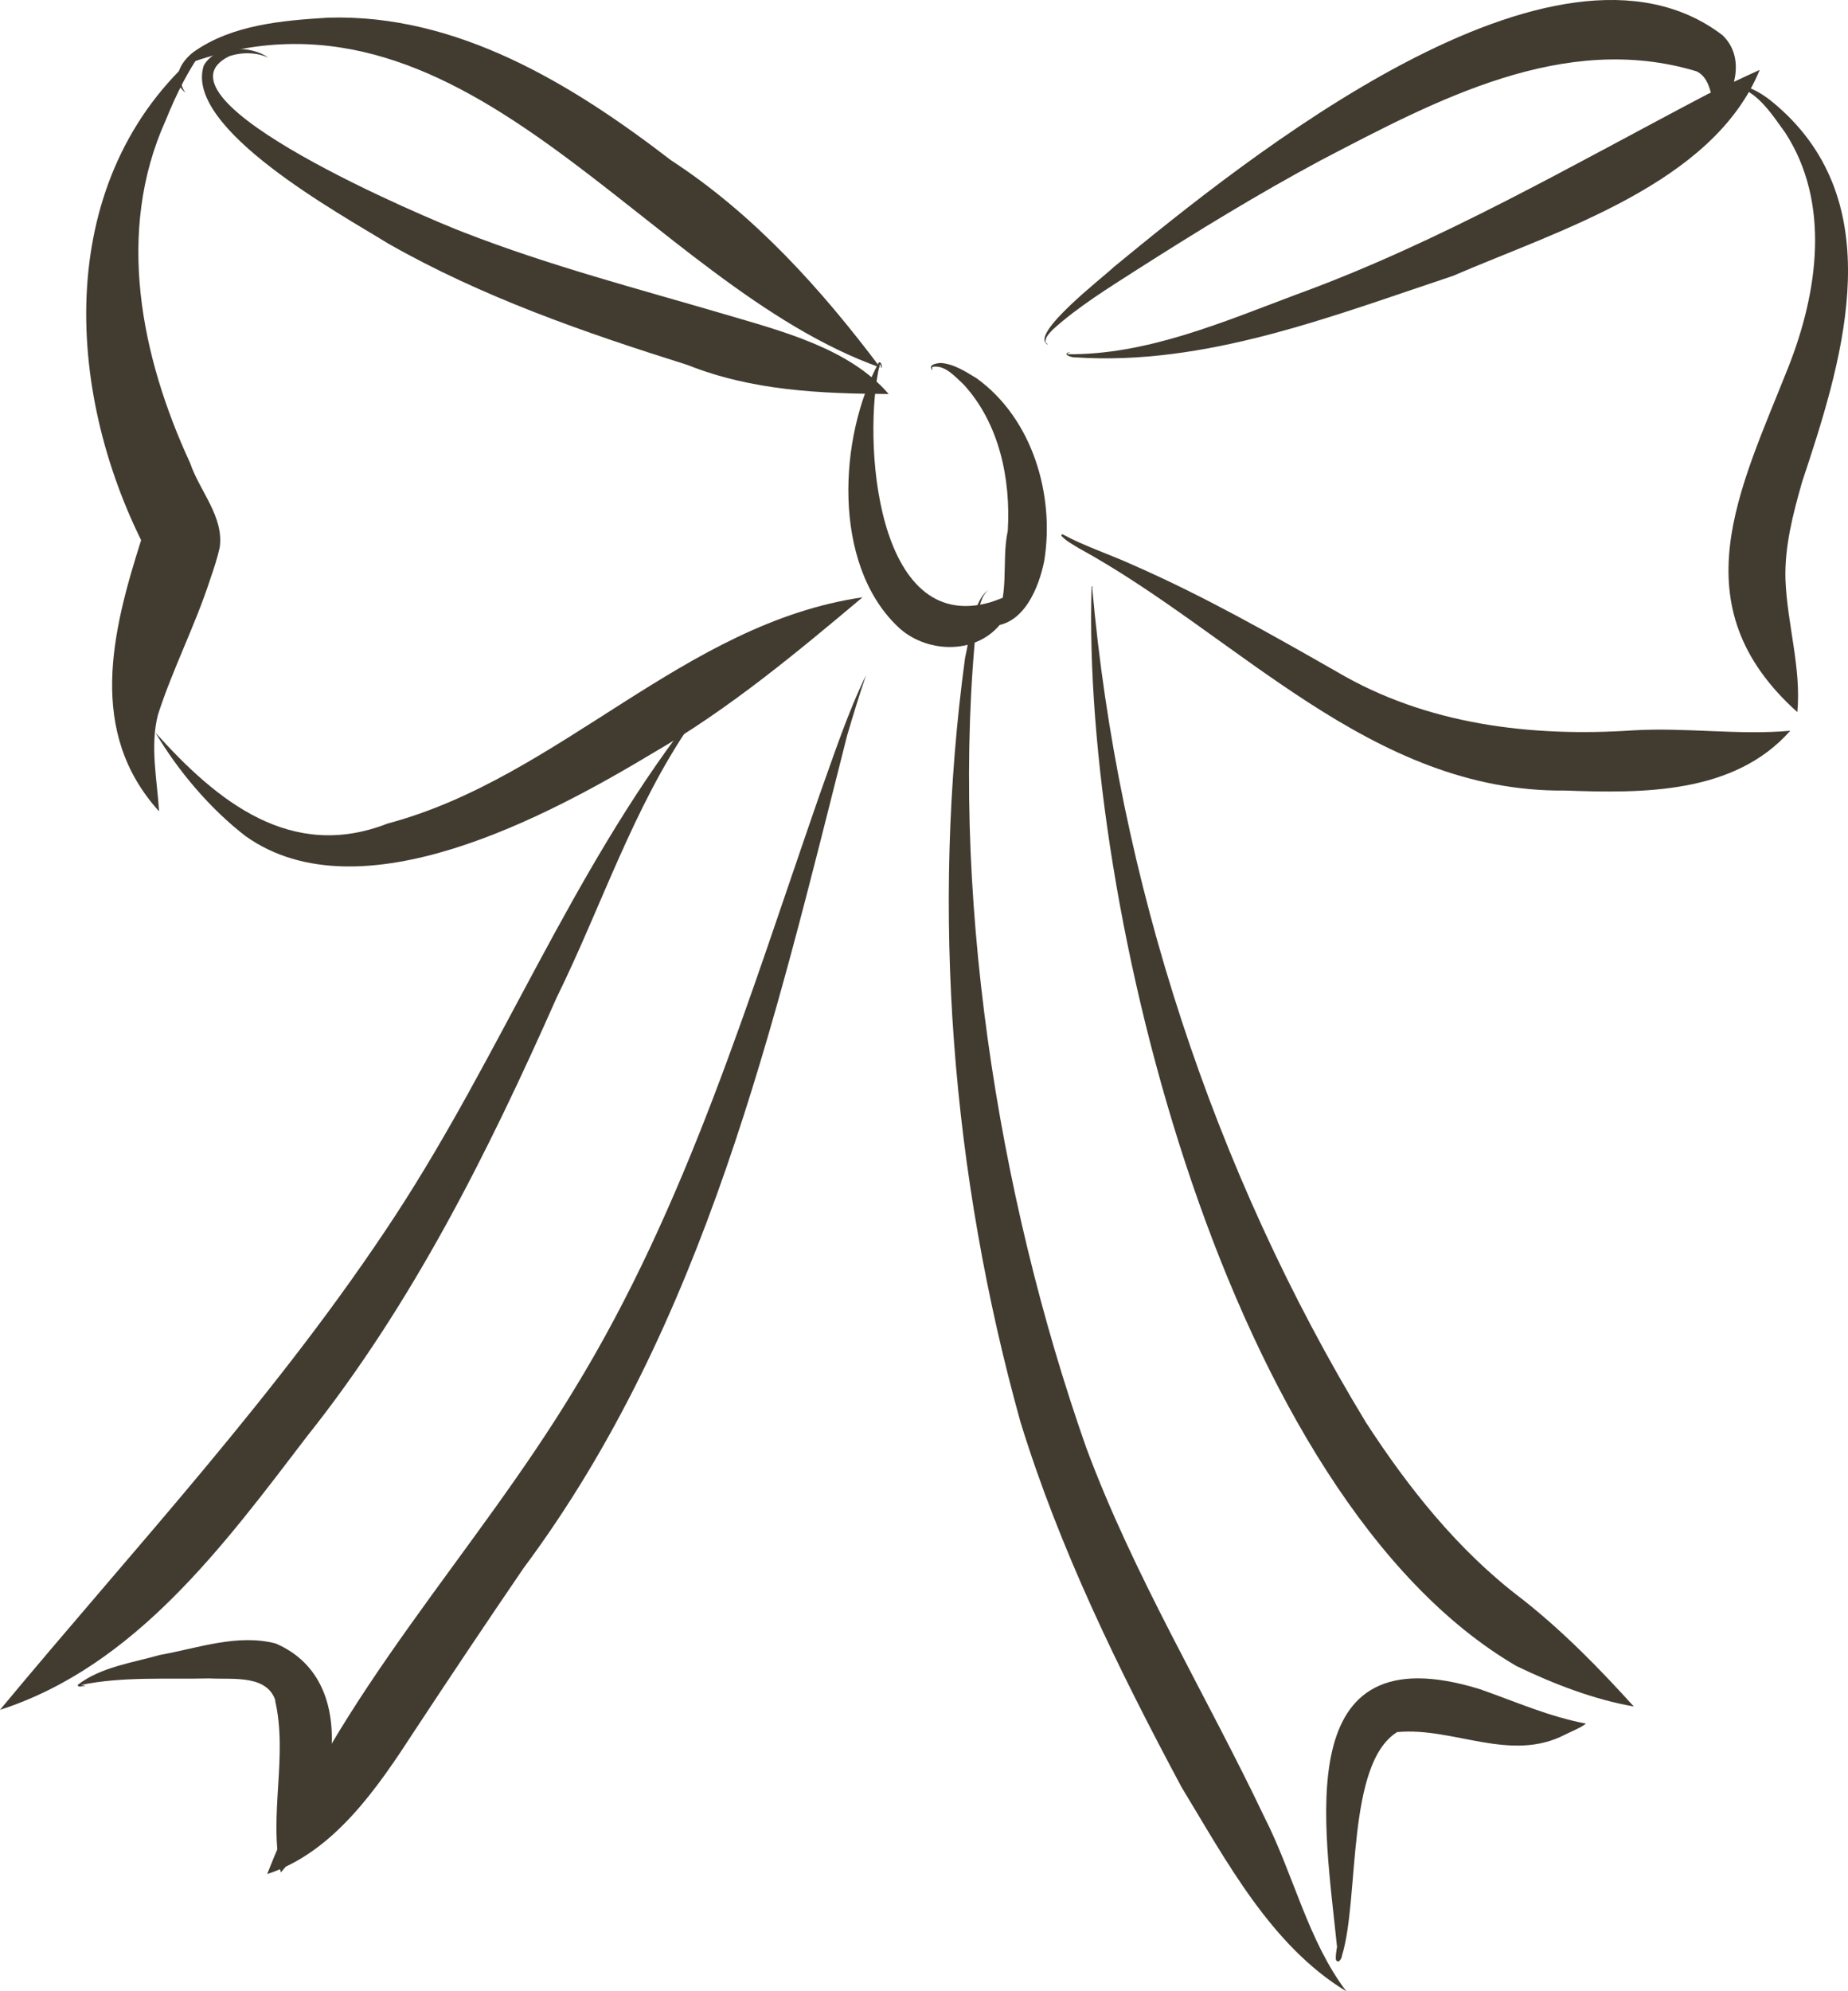<?xml version="1.0" encoding="UTF-8"?>
<svg id="Layer_2" data-name="Layer 2" xmlns="http://www.w3.org/2000/svg" viewBox="0 0 117.93 127.009">
  <g id="Layer_1-2" data-name="Layer 1">
    <g>
      <path d="m10.149,51.747c-4.584-5.058-3.012-11.425-1.143-17.294C3.941,24.178,3.598,10.751,13.138,2.967c-1.066,1.336-1.9,3.067-2.568,4.715-3.203,7.103-1.576,15.066,1.566,21.861.603,1.778,2.16,3.405,1.886,5.366-.153.692-.372,1.357-.604,2.022-.967,2.981-2.391,5.714-3.335,8.644-.526,2.003-.046,4.212.066,6.171Z" fill="#423b30" stroke-width="0"/>
      <path d="m17.918,119.427c-.804-3.65.484-7.428-.377-11.025.025.058.05.113.071.17.008.038.018.078.029.118-.43-1.938-2.775-1.554-4.279-1.64-2.729.065-5.515-.133-8.197.417.002.001.004.001.006.002,0,0-.004,0-.004-0.0.031.019.293.009.245.061-.14-.004-.456.131-.446-.07,1.441-1.13,3.486-1.407,5.23-1.904,2.407-.428,4.966-1.373,7.401-.731,5.703,2.45,3.659,10.93.32,14.601Z" fill="#423b30" stroke-width="0"/>
      <path d="m85.255,125.007c-.039-.249.026-.521.053-.77.003-.01.011-.014.019-.013-.764-7.672-3.125-20.261,9.111-16.488,2.354.827,4.38,1.741,6.771,2.197-.355.276-.879.475-1.313.691-3.481,1.824-7.14-.474-10.685-.153,0,0-.025-.013-.025-.013-3.3,1.99-2.42,10.622-3.545,14.26-.019.233-.239.543-.385.289Z" fill="#423b30" stroke-width="0"/>
      <g>
        <path d="m56.171,23.441C41.268,18.152,29.98-2.144,12.363,3.929c-.793.471-1.062,1.28-.525,1.983-1.004-.773-.297-2.008.538-2.613,2.437-1.723,5.654-1.993,8.552-2.171,8.246-.256,15.583,4.241,21.893,9.095,5.313,3.458,9.591,8.225,13.35,13.218Z" fill="#423b30" stroke-width="0"/>
        <path d="m56.712,25.131c-4.349-.026-8.716-.211-12.833-1.851-6.567-2.067-13.12-4.333-19.123-7.756-2.991-1.852-13.061-7.337-11.752-11.345.76-1.369,3.05-1.272,4.123-.503-.776-.35-1.699-.361-2.502-.088-5.527,2.721,12.861,10.441,15.037,11.258,5.399,2.1,11.022,3.565,16.575,5.195,3.641,1.077,7.947,2.164,10.474,5.09Z" fill="#423b30" stroke-width="0"/>
        <path d="m15.689,53.342c-2.282-1.75-4.342-4.2-5.769-6.614,3.941,4.398,8.656,8.209,14.811,5.799,11.008-2.928,18.884-12.762,30.31-14.43-4.214,3.539-8.526,7.13-13.345,9.914-6.687,4.016-18.687,10.508-26.007,5.331Z" fill="#423b30" stroke-width="0"/>
        <path d="m0,109.054c8.621-10.385,17.856-20.25,25.254-31.566,6.69-10.235,11.183-21.758,18.624-31.447.408-.427,1.228-1.184,1.891-.805-.647-.157-1.291.461-1.698.958-3.675,5.346-5.693,11.631-8.544,17.424-4.366,9.847-9.191,19.529-15.936,27.994-5.305,6.944-10.975,14.667-19.591,17.442Z" fill="#423b30" stroke-width="0"/>
        <path d="m17.051,119.528c4.458-11.498,13.257-20.428,19.579-30.887,7.198-11.742,11.172-25.017,15.668-37.939.918-2.551,1.811-5.274,2.972-7.642-.442,1.274-.827,2.56-1.204,3.825-4.682,18.466-9.067,37.57-20.658,53.135-2.333,3.415-4.639,6.859-6.915,10.312-2.366,3.641-5.16,7.8-9.441,9.196Z" fill="#423b30" stroke-width="0"/>
        <path d="m85.918,127.009c-4.814-2.917-7.666-8.334-10.522-13.03-4.002-7.484-7.767-15.148-10.273-23.276-4.386-15.744-5.741-32.539-3.536-48.75.31-1.297.474-3.634,1.497-4.337-.524.422-.586,1.212-.736,1.825-1.794,17.111,1.281,36.737,6.973,52.903,3.048,8.2,7.617,15.681,11.366,23.552,1.847,3.625,2.786,7.901,5.23,11.113Z" fill="#423b30" stroke-width="0"/>
        <path d="m96.785,106.269c-18.47-10.761-27.767-48.583-27.123-68.844.009-0.0.035-.018.04-.018.009,0,.018,0,.018.009.026.027.004.082-.018.035,0-.004,0-.009-.004-.009-.001 0-.001 0-.002.001,1.643,18.637,7.732,37.258,17.47,53.279,2.74,4.222,5.929,8.218,9.968,11.268,2.601,2.045,4.912,4.405,7.128,6.852-2.548-.446-5.112-1.434-7.476-2.573Z" fill="#423b30" stroke-width="0"/>
        <path d="m57.262,39.94c-4.17-4.009-3.748-12.095-1.177-16.829.171-.03.176.203.197.341-.046.037-.089-.177-.129-.216-.003-.001-.007-.003-.01-.004-1.118,4.697-.298,17.297,7.047,15.185.62-.193,1.284-.513,1.878-.643-.333.731-.727,1.422-1.239,2.044-1.606,1.979-4.806,1.844-6.566.123Z" fill="#423b30" stroke-width="0"/>
        <path d="m63.324,39.921c1.18-1.76.553-4.062.987-6.063.2-3.306-.542-6.859-2.817-9.335-.557-.507-1.185-1.265-1.98-1.125-.015.019-.028.039-.041.061-.015.033.072.165.007.137-.276-.35.306-.42.525-.446.854.046,1.613.553,2.328.985,3.552,2.571,4.983,7.413,4.307,11.629-.344,1.733-1.312,4.09-3.317,4.158Z" fill="#423b30" stroke-width="0"/>
        <path d="m68.622,22.793c-.186.033-.904-.198-.376-.328.058.033-.102.055-.13.092.001.011.003.023.005.035,5.029.057,9.92-2.049,14.586-3.8,9.175-3.333,17.726-8.314,26.283-12.798,1.175-.53,2.215-1.051,3.305-1.536-2.968,7.268-12.848,10.234-19.578,13.139-7.757,2.577-15.79,5.748-24.095,5.195Z" fill="#423b30" stroke-width="0"/>
        <path d="m66.844,21.971c-1.21-.636,3.641-4.355,4.246-4.951,8.346-6.853,28.178-22.918,38.84-14.767,1.521,1.49.709,3.704-.315,5.23-.442-.894-.297-2.417-1.348-2.933-8.469-2.561-16.664,1.861-23.976,5.672-4.004,2.147-7.872,4.517-11.704,6.959-1.858,1.193-3.775,2.367-5.414,3.848-.197.221-.482.471-.459.798.015.055.207.133.131.143Z" fill="#423b30" stroke-width="0"/>
        <path d="m99.866,50.422c-12.398.118-20.89-9.927-31.049-15.472-.363-.228-.775-.438-1.068-.757-.048-.048-.004-.123.061-.114,1.423.772,3.028,1.284,4.513,1.965,4.486,1.966,8.746,4.383,12.996,6.807,5.713,3.369,12.387,4.169,18.902,3.732,3.333-.198,6.734.319,10.023.026-3.569,4.041-9.405,3.996-14.378,3.812Z" fill="#423b30" stroke-width="0"/>
        <path d="m114.697,45.419c-7.596-6.808-3.684-14.15-.564-22.027,1.867-4.739,2.711-10.445-.215-14.938-.859-1.175-1.828-2.752-3.33-2.962-.009.013-.018.027-.027.04 0.0.012-.005.102-.031.054-.018-.114.044-.206.184-.197,1.331.101,2.477,1.129,3.392,2.013,6.402,6.358,3.375,15.882.897,23.329-.577,2.03-1.128,4.111-1.064,6.24.114,2.857,1.019,5.641.758,8.448Z" fill="#423b30" stroke-width="0"/>
      </g>
    </g>
  </g>
</svg>
